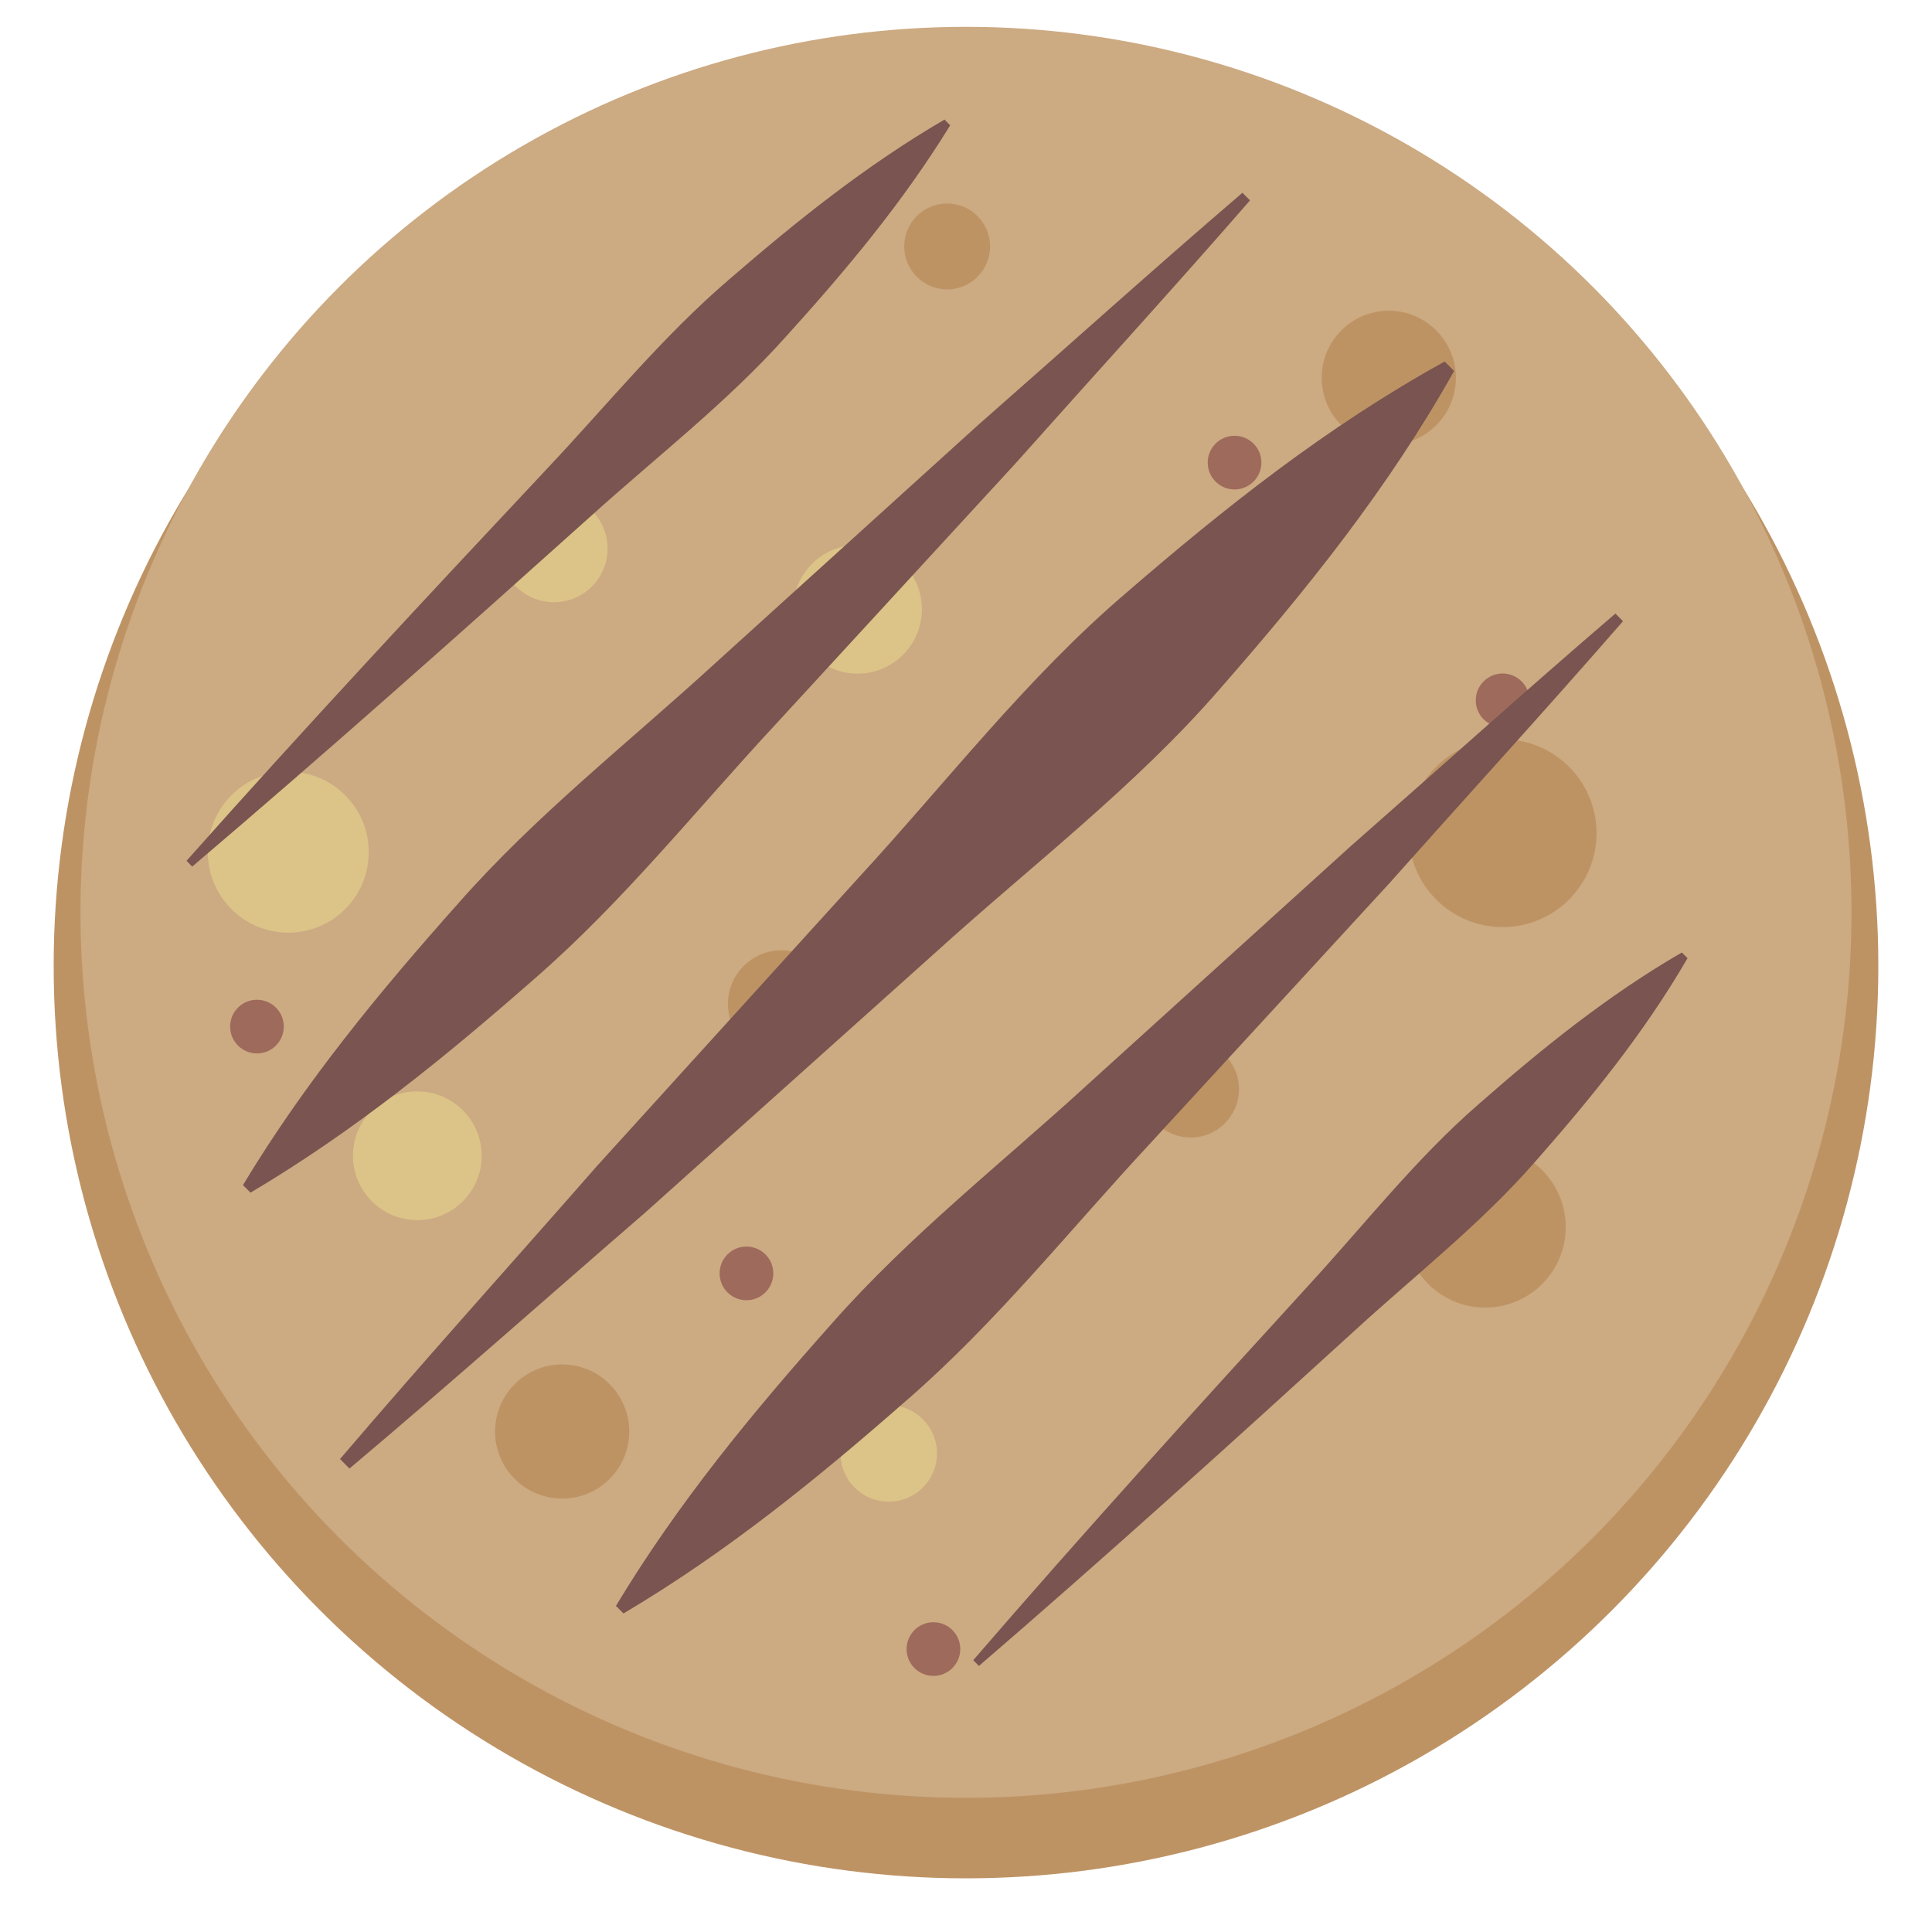 <ns0:svg xmlns:ns0="http://www.w3.org/2000/svg" viewBox="0 0 36 36"><ns0:circle fill="#be9364" cx="18" cy="18" r="17" /><ns0:circle fill="#ccaa82" cx="18" cy="17" r="16.5" /><ns0:g fill="#dcc387"><ns0:circle cx="16.56" cy="27.082" r=".9" /><ns0:circle cx="7.776" cy="21.536" r="1.2" /><ns0:circle cx="5.372" cy="15.879" r="1.5" /><ns0:circle cx="10.322" cy="10.222" r="1" /><ns0:circle cx="15.979" cy="11.353" r="1.2" /></ns0:g><ns0:g fill="#be9364"><ns0:circle cx="27.999" cy="15.525" r="1.75" /><ns0:circle cx="22.187" cy="20.296" r=".9" /><ns0:circle cx="10.475" cy="26.674" r="1.25" /><ns0:circle cx="27.675" cy="22.865" r="1.5" /><ns0:circle cx="25.878" cy="7.04" r="1.25" /><ns0:circle cx="14.564" cy="18.707" r="1" /><ns0:circle cx="17.649" cy="4.592" r=".8" /></ns0:g><ns0:g fill="#9e6a5b"><ns0:circle cx="4.788" cy="19.129" r=".5" /><ns0:circle cx="23.004" cy="8.62" r=".5" /><ns0:circle cx="13.909" cy="23.728" r=".5" /><ns0:circle cx="27.999" cy="13.05" r=".5" /><ns0:circle cx="17.393" cy="30.728" r=".5" /></ns0:g><ns0:g fill="#ccaa82"><ns0:circle cx="16.932" cy="7.102" r=".454" /><ns0:circle cx="10.51" cy="19.07" r=".454" /><ns0:circle cx="18.392" cy="17.144" r=".537" /><ns0:circle cx="24.873" cy="16.034" r=".702" /><ns0:circle cx="18.45" cy="24.383" r=".578" /><ns0:circle cx="19.735" cy="26.777" r=".619" /><ns0:circle cx="29.018" cy="19.07" r=".578" /></ns0:g><ns0:path d="M3.476 16.039c2.193-2.467 4.44-4.878 6.695-7.281 1.131-1.198 2.172-2.488 3.426-3.56 1.247-1.079 2.537-2.115 4.003-2.97l.105.107c-.888 1.446-1.952 2.713-3.059 3.936-1.1 1.23-2.413 2.241-3.636 3.346-2.453 2.201-4.914 4.393-7.429 6.531l-.105-.109zm14.765 15.003c2.364-2.035 4.672-4.125 6.973-6.222 1.146-1.053 2.384-2.014 3.407-3.191 1.029-1.17 2.016-2.383 2.824-3.775l-.106-.106c-1.392.807-2.607 1.791-3.778 2.819-1.178 1.021-2.141 2.258-3.195 3.403-2.101 2.298-4.193 4.604-6.231 6.965l.106.107zM6.512 27.364c1.856-1.563 3.664-3.173 5.498-4.758l5.41-4.847c1.792-1.627 3.736-3.101 5.322-4.935 1.597-1.824 3.124-3.717 4.353-5.911l-.175-.177c-2.201 1.215-4.105 2.73-5.939 4.315-1.845 1.574-3.331 3.509-4.97 5.29L11.13 21.72c-1.597 1.824-3.219 3.621-4.794 5.467l.176.177zm-1.844-5.141c1.941-1.149 3.643-2.539 5.29-3.984 1.655-1.437 3.024-3.162 4.515-4.764l4.445-4.835c1.457-1.636 2.935-3.252 4.374-4.906l-.141-.142c-1.665 1.427-3.291 2.893-4.938 4.339l-4.867 4.41c-1.613 1.479-3.348 2.836-4.797 4.481-1.457 1.636-2.859 3.329-4.022 5.261l.141.14zm6.95 7.841c1.941-1.149 3.643-2.539 5.29-3.984 1.655-1.437 3.024-3.162 4.515-4.764l4.445-4.835c1.457-1.636 2.935-3.252 4.374-4.906l-.141-.142c-1.665 1.427-3.291 2.893-4.938 4.339l-4.867 4.41c-1.613 1.479-3.348 2.836-4.797 4.481-1.457 1.636-2.859 3.329-4.022 5.261l.141.14z" fill="#795450" /></ns0:svg>